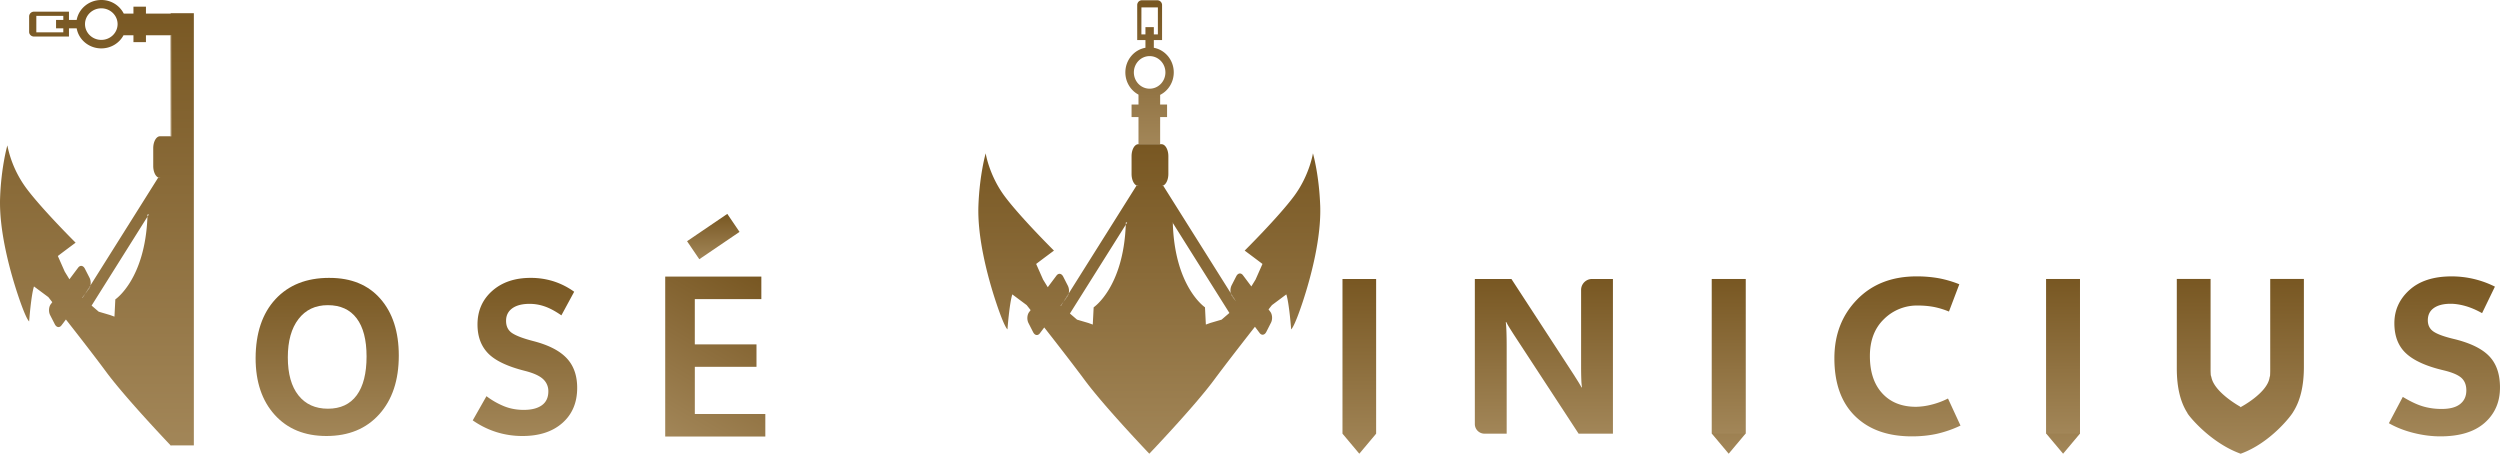 <svg xmlns="http://www.w3.org/2000/svg" width="525.347" height="95.345" viewBox="0 0 138.998 25.227"><defs><linearGradient id="a" x1="0" x2="1" y1="0" y2="0" gradientTransform="rotate(-90 69 -37.997)scale(8.004)" gradientUnits="userSpaceOnUse" spreadMethod="pad"><stop offset="0" style="stop-opacity:1;stop-color:#a28658 icc-color(sRGB IEC61966-2 .1,.635,.525,.345)"/><stop offset=".175" style="stop-opacity:1;stop-color:#9b7e4f icc-color(sRGB IEC61966-2 .1,.608,.494,.31)"/><stop offset=".951" style="stop-opacity:1;stop-color:#785722 icc-color(sRGB IEC61966-2 .1,.471,.341,.133)"/><stop offset="1" style="stop-opacity:1;stop-color:#785722 icc-color(sRGB IEC61966-2 .1,.471,.341,.133)"/></linearGradient><linearGradient id="b" x1="0" x2="1" y1="0" y2="0" gradientTransform="rotate(-90 77.597 -29.386)scale(17.208)" gradientUnits="userSpaceOnUse" spreadMethod="pad"><stop offset="0" style="stop-opacity:1;stop-color:#a28658 icc-color(sRGB IEC61966-2 .1,.635,.525,.345)"/><stop offset="0" style="stop-opacity:1;stop-color:#a28658 icc-color(sRGB IEC61966-2 .1,.635,.525,.345)"/><stop offset="1" style="stop-opacity:1;stop-color:#785722 icc-color(sRGB IEC61966-2 .1,.471,.341,.133)"/></linearGradient><linearGradient id="c" x1="0" x2="1" y1="0" y2="0" gradientTransform="rotate(-90 71.06 -31.296)scale(.463)" gradientUnits="userSpaceOnUse" spreadMethod="pad"><stop offset="0" style="stop-opacity:1;stop-color:#a28658 icc-color(sRGB IEC61966-2 .1,.635,.525,.345)"/><stop offset="0" style="stop-opacity:1;stop-color:#a28658 icc-color(sRGB IEC61966-2 .1,.635,.525,.345)"/><stop offset="1" style="stop-opacity:1;stop-color:#785722 icc-color(sRGB IEC61966-2 .1,.471,.341,.133)"/></linearGradient><linearGradient id="d" x1="0" x2="1" y1="0" y2="0" gradientTransform="rotate(-90 71.06 -31.07)scale(.227)" gradientUnits="userSpaceOnUse" spreadMethod="pad"><stop offset="0" style="stop-opacity:1;stop-color:#a28658 icc-color(sRGB IEC61966-2 .1,.635,.525,.345)"/><stop offset="0" style="stop-opacity:1;stop-color:#a28658 icc-color(sRGB IEC61966-2 .1,.635,.525,.345)"/><stop offset="1" style="stop-opacity:1;stop-color:#785722 icc-color(sRGB IEC61966-2 .1,.471,.341,.133)"/></linearGradient><linearGradient id="e" x1="0" x2="1" y1="0" y2="0" gradientTransform="rotate(-90 75.696 -35.958)scale(.453)" gradientUnits="userSpaceOnUse" spreadMethod="pad"><stop offset="0" style="stop-opacity:1;stop-color:#a28658 icc-color(sRGB IEC61966-2 .1,.635,.525,.345)"/><stop offset="0" style="stop-opacity:1;stop-color:#a28658 icc-color(sRGB IEC61966-2 .1,.635,.525,.345)"/><stop offset="1" style="stop-opacity:1;stop-color:#785722 icc-color(sRGB IEC61966-2 .1,.471,.341,.133)"/></linearGradient><linearGradient id="f" x1="0" x2="1" y1="0" y2="0" gradientTransform="rotate(-90 43.608 -4.058)scale(.014)" gradientUnits="userSpaceOnUse" spreadMethod="pad"><stop offset="0" style="stop-opacity:1;stop-color:#a28658 icc-color(sRGB IEC61966-2 .1,.635,.525,.345)"/><stop offset="0" style="stop-opacity:1;stop-color:#a28658 icc-color(sRGB IEC61966-2 .1,.635,.525,.345)"/><stop offset="1" style="stop-opacity:1;stop-color:#785722 icc-color(sRGB IEC61966-2 .1,.471,.341,.133)"/></linearGradient><linearGradient id="g" x1="0" x2="1" y1="0" y2="0" gradientTransform="rotate(-90 43.642 -4.32)scale(.463)" gradientUnits="userSpaceOnUse" spreadMethod="pad"><stop offset="0" style="stop-opacity:1;stop-color:#a28658 icc-color(sRGB IEC61966-2 .1,.635,.525,.345)"/><stop offset="0" style="stop-opacity:1;stop-color:#a28658 icc-color(sRGB IEC61966-2 .1,.635,.525,.345)"/><stop offset="1" style="stop-opacity:1;stop-color:#785722 icc-color(sRGB IEC61966-2 .1,.471,.341,.133)"/></linearGradient><linearGradient id="h" x1="0" x2="1" y1="0" y2="0" gradientTransform="rotate(-90 43.643 -4.094)scale(.227)" gradientUnits="userSpaceOnUse" spreadMethod="pad"><stop offset="0" style="stop-opacity:1;stop-color:#a28658 icc-color(sRGB IEC61966-2 .1,.635,.525,.345)"/><stop offset="0" style="stop-opacity:1;stop-color:#a28658 icc-color(sRGB IEC61966-2 .1,.635,.525,.345)"/><stop offset="1" style="stop-opacity:1;stop-color:#785722 icc-color(sRGB IEC61966-2 .1,.471,.341,.133)"/></linearGradient><linearGradient id="i" x1="0" x2="1" y1="0" y2="0" gradientTransform="rotate(-90 83.435 -35.224)scale(9.715)" gradientUnits="userSpaceOnUse" spreadMethod="pad"><stop offset="0" style="stop-opacity:1;stop-color:#a28658 icc-color(sRGB IEC61966-2 .1,.635,.525,.345)"/><stop offset="0" style="stop-opacity:1;stop-color:#a28658 icc-color(sRGB IEC61966-2 .1,.635,.525,.345)"/><stop offset="1" style="stop-opacity:1;stop-color:#785722 icc-color(sRGB IEC61966-2 .1,.471,.341,.133)"/></linearGradient><linearGradient id="j" x1="0" x2="1" y1="0" y2="0" gradientTransform="rotate(-90 103 -54.789)scale(9.715)" gradientUnits="userSpaceOnUse" spreadMethod="pad"><stop offset="0" style="stop-opacity:1;stop-color:#a28658 icc-color(sRGB IEC61966-2 .1,.635,.525,.345)"/><stop offset="0" style="stop-opacity:1;stop-color:#a28658 icc-color(sRGB IEC61966-2 .1,.635,.525,.345)"/><stop offset="1" style="stop-opacity:1;stop-color:#785722 icc-color(sRGB IEC61966-2 .1,.471,.341,.133)"/></linearGradient><linearGradient id="k" x1="0" x2="1" y1="0" y2="0" gradientTransform="rotate(-90 93.703 -45.492)scale(9.715)" gradientUnits="userSpaceOnUse" spreadMethod="pad"><stop offset="0" style="stop-opacity:1;stop-color:#a28658 icc-color(sRGB IEC61966-2 .1,.635,.525,.345)"/><stop offset="0" style="stop-opacity:1;stop-color:#a28658 icc-color(sRGB IEC61966-2 .1,.635,.525,.345)"/><stop offset="1" style="stop-opacity:1;stop-color:#785722 icc-color(sRGB IEC61966-2 .1,.471,.341,.133)"/></linearGradient><linearGradient id="l" x1="0" x2="1" y1="0" y2="0" gradientTransform="rotate(-90 88.009 -40.912)scale(8.601)" gradientUnits="userSpaceOnUse" spreadMethod="pad"><stop offset="0" style="stop-opacity:1;stop-color:#a28658 icc-color(sRGB IEC61966-2 .1,.635,.525,.345)"/><stop offset="0" style="stop-opacity:1;stop-color:#a28658 icc-color(sRGB IEC61966-2 .1,.635,.525,.345)"/><stop offset="1" style="stop-opacity:1;stop-color:#785722 icc-color(sRGB IEC61966-2 .1,.471,.341,.133)"/></linearGradient><linearGradient id="m" x1="0" x2="1" y1="0" y2="0" gradientTransform="rotate(-90 93.146 -46.05)scale(8.601)" gradientUnits="userSpaceOnUse" spreadMethod="pad"><stop offset="0" style="stop-opacity:1;stop-color:#a28658 icc-color(sRGB IEC61966-2 .1,.635,.525,.345)"/><stop offset="0" style="stop-opacity:1;stop-color:#a28658 icc-color(sRGB IEC61966-2 .1,.635,.525,.345)"/><stop offset="1" style="stop-opacity:1;stop-color:#785722 icc-color(sRGB IEC61966-2 .1,.471,.341,.133)"/></linearGradient><linearGradient id="n" x1="0" x2="1" y1="0" y2="0" gradientTransform="rotate(-90 97.913 -50.666)scale(8.895)" gradientUnits="userSpaceOnUse" spreadMethod="pad"><stop offset="0" style="stop-opacity:1;stop-color:#a28658 icc-color(sRGB IEC61966-2 .1,.635,.525,.345)"/><stop offset="0" style="stop-opacity:1;stop-color:#a28658 icc-color(sRGB IEC61966-2 .1,.635,.525,.345)"/><stop offset="1" style="stop-opacity:1;stop-color:#785722 icc-color(sRGB IEC61966-2 .1,.471,.341,.133)"/></linearGradient><linearGradient id="o" x1="0" x2="1" y1="0" y2="0" gradientTransform="rotate(-90 102.443 -55.346)scale(8.601)" gradientUnits="userSpaceOnUse" spreadMethod="pad"><stop offset="0" style="stop-opacity:1;stop-color:#a28658 icc-color(sRGB IEC61966-2 .1,.635,.525,.345)"/><stop offset="0" style="stop-opacity:1;stop-color:#a28658 icc-color(sRGB IEC61966-2 .1,.635,.525,.345)"/><stop offset="1" style="stop-opacity:1;stop-color:#785722 icc-color(sRGB IEC61966-2 .1,.471,.341,.133)"/></linearGradient><linearGradient id="p" x1="0" x2="1" y1="0" y2="0" gradientTransform="rotate(-90 107.928 -59.716)scale(9.716)" gradientUnits="userSpaceOnUse" spreadMethod="pad"><stop offset="0" style="stop-opacity:1;stop-color:#a28658 icc-color(sRGB IEC61966-2 .1,.635,.525,.345)"/><stop offset="0" style="stop-opacity:1;stop-color:#a28658 icc-color(sRGB IEC61966-2 .1,.635,.525,.345)"/><stop offset="1" style="stop-opacity:1;stop-color:#785722 icc-color(sRGB IEC61966-2 .1,.471,.341,.133)"/></linearGradient><linearGradient id="q" x1="0" x2="1" y1="0" y2="0" gradientTransform="rotate(-90 113.119 -65.872)scale(8.895)" gradientUnits="userSpaceOnUse" spreadMethod="pad"><stop offset="0" style="stop-opacity:1;stop-color:#a28658 icc-color(sRGB IEC61966-2 .1,.635,.525,.345)"/><stop offset="0" style="stop-opacity:1;stop-color:#a28658 icc-color(sRGB IEC61966-2 .1,.635,.525,.345)"/><stop offset="1" style="stop-opacity:1;stop-color:#785722 icc-color(sRGB IEC61966-2 .1,.471,.341,.133)"/></linearGradient><linearGradient id="r" x1="0" x2="1" y1="0" y2="0" gradientTransform="rotate(-90 41.578 -11.016)scale(5.617)" gradientUnits="userSpaceOnUse" spreadMethod="pad"><stop offset="0" style="stop-opacity:1;stop-color:#a28658 icc-color(sRGB IEC61966-2 .1,.635,.525,.345)"/><stop offset="0" style="stop-opacity:1;stop-color:#a28658 icc-color(sRGB IEC61966-2 .1,.635,.525,.345)"/><stop offset="1" style="stop-opacity:1;stop-color:#785722 icc-color(sRGB IEC61966-2 .1,.471,.341,.133)"/></linearGradient><linearGradient id="s" x1="0" x2="1" y1="0" y2="0" gradientTransform="rotate(-90 54.25 -7.023)scale(8.792)" gradientUnits="userSpaceOnUse" spreadMethod="pad"><stop offset="0" style="stop-opacity:1;stop-color:#a28658 icc-color(sRGB IEC61966-2 .1,.635,.525,.345)"/><stop offset="0" style="stop-opacity:1;stop-color:#a28658 icc-color(sRGB IEC61966-2 .1,.635,.525,.345)"/><stop offset="1" style="stop-opacity:1;stop-color:#785722 icc-color(sRGB IEC61966-2 .1,.471,.341,.133)"/></linearGradient><linearGradient id="t" x1="0" x2="1" y1="0" y2="0" gradientTransform="rotate(-90 59.748 -12.52)scale(8.791)" gradientUnits="userSpaceOnUse" spreadMethod="pad"><stop offset="0" style="stop-opacity:1;stop-color:#a28658 icc-color(sRGB IEC61966-2 .1,.635,.525,.345)"/><stop offset="0" style="stop-opacity:1;stop-color:#a28658 icc-color(sRGB IEC61966-2 .1,.635,.525,.345)"/><stop offset="1" style="stop-opacity:1;stop-color:#785722 icc-color(sRGB IEC61966-2 .1,.471,.341,.133)"/></linearGradient><linearGradient id="u" x1="0" x2="1" y1="0" y2="0" gradientTransform="rotate(-90 48.12 -.35)scale(24.784)" gradientUnits="userSpaceOnUse" spreadMethod="pad"><stop offset="0" style="stop-opacity:1;stop-color:#a28658 icc-color(sRGB IEC61966-2 .1,.635,.525,.345)"/><stop offset="0" style="stop-opacity:1;stop-color:#a28658 icc-color(sRGB IEC61966-2 .1,.635,.525,.345)"/><stop offset="1" style="stop-opacity:1;stop-color:#785722 icc-color(sRGB IEC61966-2 .1,.471,.341,.133)"/></linearGradient><linearGradient id="v" x1="0" x2="1" y1="0" y2="0" gradientTransform="rotate(-90 41.575 -11.014)scale(5.617)" gradientUnits="userSpaceOnUse" spreadMethod="pad"><stop offset="0" style="stop-opacity:1;stop-color:#a28658 icc-color(sRGB IEC61966-2 .1,.635,.525,.345)"/><stop offset="0" style="stop-opacity:1;stop-color:#a28658 icc-color(sRGB IEC61966-2 .1,.635,.525,.345)"/><stop offset="1" style="stop-opacity:1;stop-color:#785722 icc-color(sRGB IEC61966-2 .1,.471,.341,.133)"/></linearGradient><linearGradient id="w" x1="0" x2="1" y1="0" y2="0" gradientTransform="rotate(-60 81.12 -45.805)scale(10.374)" gradientUnits="userSpaceOnUse" spreadMethod="pad"><stop offset="0" style="stop-opacity:1;stop-color:#a28658 icc-color(sRGB IEC61966-2 .1,.635,.525,.345)"/><stop offset="0" style="stop-opacity:1;stop-color:#a28658 icc-color(sRGB IEC61966-2 .1,.635,.525,.345)"/><stop offset=".506" style="stop-opacity:1;stop-color:#8d6e3d icc-color(sRGB IEC61966-2 .1,.553,.431,.239)"/><stop offset="1" style="stop-opacity:1;stop-color:#785722 icc-color(sRGB IEC61966-2 .1,.471,.341,.133)"/></linearGradient><linearGradient id="x" x1="0" x2="1" y1="0" y2="0" gradientTransform="rotate(-90 60.07 -22.671)scale(2.521)" gradientUnits="userSpaceOnUse" spreadMethod="pad"><stop offset="0" style="stop-opacity:1;stop-color:#a28658 icc-color(sRGB IEC61966-2 .1,.635,.525,.345)"/><stop offset="0" style="stop-opacity:1;stop-color:#a28658 icc-color(sRGB IEC61966-2 .1,.635,.525,.345)"/><stop offset="1" style="stop-opacity:1;stop-color:#785722 icc-color(sRGB IEC61966-2 .1,.471,.341,.133)"/></linearGradient></defs><path d="M106.57 23c-.144 0-.26.12-.26.268v1.945h.458v.428c-.633.11-1.117.682-1.117 1.37 0 .538.297 1.005.73 1.235v.552h-.385v.695h.385v1.51h1.204v-1.51h.385v-.695h-.385v-.538c.448-.225.757-.7.757-1.25 0-.684-.478-1.252-1.108-1.368v-.429h.458V23.27a.266.266 0 0 0-.262-.27zm-.026.398h.915v1.501h-.225v-.404h-.466v.404h-.225zm-.42 3.613c0-.5.392-.906.877-.906.484 0 .877.406.877.906s-.393.905-.877.905c-.485 0-.877-.405-.877-.905" style="fill:url(#a);stroke:none;stroke-width:.152" transform="translate(-43.082 -22.985)"/><path d="m106.374 31.003-.026.001c-.197.023-.352.312-.352.666v.985c0 .296.109.549.26.634q.01.004.019.01l-3.773 6.001a.5.5 0 0 1-.08.18l-.211.284-.143.226-.017-.014.16-.212.29-.464a.64.64 0 0 0-.044-.422l-.262-.513c-.093-.182-.26-.208-.373-.058l-.485.647-.262-.427-.384-.867c.465-.353.99-.741.99-.741s-1.885-1.87-2.746-3.03-1.05-2.379-1.05-2.379-.34 1.174-.404 2.915c-.062 1.74.485 3.87.97 5.335.484 1.463.645 1.537.645 1.537s.108-1.45.27-1.944l.798.595.22.279-.086.114c-.113.152-.128.42-.035.603l.262.513c.094.182.26.208.373.058l.243-.324c.707.901 1.642 2.107 2.254 2.932 1.094 1.478 3.588 4.088 3.588 4.088s2.494-2.61 3.589-4.088c.62-.837 1.574-2.065 2.284-2.971l.258.344c.112.152.28.126.373-.056l.262-.515c.093-.182.077-.451-.036-.603l-.101-.134c.12-.154.19-.24.19-.24l.799-.595c.161.494.269 1.944.269 1.944s.161-.074.646-1.537c.484-1.465 1.03-3.596.969-5.335-.063-1.741-.404-2.915-.404-2.915s-.189 1.218-1.05 2.378-2.745 3.03-2.745 3.03.524.39.989.742l-.384.867-.235.383-.466-.622c-.113-.15-.28-.124-.373.058l-.263.513a.65.65 0 0 0-.042.426l-3.748-5.962h-.101q.045 0 .089-.02c.166-.069.29-.333.29-.648v-.985c0-.335-.14-.613-.323-.659a.2.2 0 0 0-.056-.008zm-.093 2.286q.06.033.128.034h-.035a.2.2 0 0 1-.1-.024zm1.99 2.063h.017l.001.029zm-4.68 5.589-.627-.184-.396-.34 3.106-4.94.004-.125h.076l-.08.126c-.131 3.49-1.786 4.594-1.786 4.594l-.049.959zm6.487-.87s-1.685-1.123-1.789-4.69l3.146 5.004-.433.372-.627.184-.248.09zm1.512-.609a.5.5 0 0 1-.078-.177l.285.453z" style="fill:url(#b);stroke:none;stroke-width:.152" transform="translate(-43.082 -22.985)"/><path d="m102.21 39.764.212-.283a.5.5 0 0 0 .08-.18z" style="fill:url(#c);stroke:none;stroke-width:.152" transform="translate(-43.082 -22.985)"/><path d="m102.051 39.976.017.014.143-.226z" style="fill:url(#d);stroke:none;stroke-width:.152" transform="translate(-43.082 -22.985)"/><path d="m111.59 39.462.207.276-.285-.453a.5.5 0 0 0 .078.177" style="fill:url(#e);stroke:none;stroke-width:.152" transform="translate(-43.082 -22.985)"/><path d="M47.673 39.55v-.002l-.015-.012z" style="fill:url(#f);stroke:none;stroke-width:.152" transform="translate(-43.082 -22.985)"/><path d="m47.817 39.323.211-.283a.5.5 0 0 0 .08-.18z" style="fill:url(#g);stroke:none;stroke-width:.152" transform="translate(-43.082 -22.985)"/><path d="m47.658 39.536.015.014v-.002l.144-.225z" style="fill:url(#h);stroke:none;stroke-width:.152" transform="translate(-43.082 -22.985)"/><path d="M117.723 38.496v8.6l.936 1.115.935-1.114v-8.6z" style="fill:url(#i);stroke:none;stroke-width:.152" transform="translate(-43.082 -22.985)"/><path d="M156.853 38.496v8.6l.936 1.115.935-1.114v-8.6z" style="fill:url(#j);stroke:none;stroke-width:.152" transform="translate(-43.082 -22.985)"/><path d="M138.26 38.496v8.6l.936 1.115.935-1.114v-8.6z" style="fill:url(#k);stroke:none;stroke-width:.152" transform="translate(-43.082 -22.985)"/><path d="M131.6 38.496a.61.61 0 0 0-.61.61v4.236q0 .438.012.735a4 4 0 0 0 .036.447h-.024a8 8 0 0 0-.2-.339l-.225-.357-3.473-5.332h-2.034v8.065c0 .296.24.536.537.536h1.233v-4.828q0-.468-.012-.813a8 8 0 0 0-.036-.567h.024q.06.126.168.3t.258.408l3.598 5.5h1.908v-8.6z" style="fill:url(#l);stroke:none;stroke-width:.152" transform="translate(-43.082 -22.985)"/><path d="M138.26 47.097h1.871v-8.601h-1.871z" style="fill:url(#m);stroke:none;stroke-width:.152" transform="translate(-43.082 -22.985)"/><path d="M146.33 39.645q-1.257 1.292-1.257 3.26 0 2.087 1.149 3.214 1.148 1.128 3.158 1.128.743 0 1.385-.141a6.3 6.3 0 0 0 1.32-.459l-.696-1.505a4.3 4.3 0 0 1-.963.353 3.7 3.7 0 0 1-.812.108q-1.194 0-1.88-.75-.688-.748-.687-2.075 0-1.295.782-2.05a2.6 2.6 0 0 1 1.869-.756q.48 0 .896.077.416.08.849.258l.576-1.517a6.2 6.2 0 0 0-1.13-.333 7 7 0 0 0-1.251-.105q-2.052 0-3.308 1.293" style="fill:url(#n);stroke:none;stroke-width:.152" transform="translate(-43.082 -22.985)"/><path d="M156.853 47.097h1.871v-8.601h-1.871z" style="fill:url(#o);stroke:none;stroke-width:.152" transform="translate(-43.082 -22.985)"/><path d="M169.305 38.495v5.076q0 .163-.01.314v.002a.6.6 0 0 0-.03.116c-.153.856-1.604 1.618-1.604 1.618h-.027l.01-.022s-1.417-.77-1.605-1.618a1 1 0 0 0-.038-.13 4 4 0 0 1-.012-.352v-5.004h-1.878v4.973q0 1.569.591 2.481c-.039.016 1.2 1.629 2.96 2.263 1.668-.602 2.833-2.147 2.915-2.316l.002-.003q.599-.933.598-2.509v-4.889z" style="fill:url(#p);stroke:none;stroke-width:.152" transform="translate(-43.082 -22.985)"/><path d="M177.045 39.11q-.837.76-.837 1.845 0 1.074.648 1.676.647.603 2.075.94.726.173 1.002.422t.276.699q0 .486-.345.758-.345.274-1.035.273-.534 0-1.02-.14t-1.133-.531l-.774 1.463q.605.348 1.37.54t1.491.192q1.613 0 2.465-.753t.852-1.964q0-1.134-.618-1.76t-2.003-.951q-.786-.192-1.089-.408t-.303-.618q0-.444.333-.68t.927-.238q.383 0 .825.124.44.123.932.398l.714-1.475a5.365 5.365 0 0 0-2.405-.57q-1.511 0-2.348.759" style="fill:url(#q);stroke:none;stroke-width:.152" transform="translate(-43.082 -22.985)"/><path d="M52.582 30.562h.024v-5.617h-.024z" style="fill:url(#r);stroke:none;stroke-width:.152" transform="translate(-43.082 -22.985)"/><path d="M61.383 38.435q-1.89 0-2.987 1.185-1.096 1.186-1.103 3.277 0 1.977 1.062 3.153 1.062 1.177 2.876 1.177 1.852 0 2.938-1.21 1.085-1.21 1.085-3.26 0-1.992-1.025-3.161-1.017-1.16-2.822-1.16zm-1.709 6.532q-.59-.742-.59-2.112 0-1.362.594-2.132.593-.771 1.63-.771 1.05 0 1.602.73.552.729.552 2.124 0 1.41-.548 2.156-.549.747-1.6.747-1.05 0-1.64-.742" style="fill:url(#s);stroke:none;stroke-width:.152" transform="translate(-43.082 -22.985)"/><path d="M70.446 39.161q-.816.726-.816 1.866 0 .992.586 1.6.586.607 2.037.975.718.18 1.017.455a.9.9 0 0 1 .299.685q0 .517-.36.775-.358.258-1.009.258-.597 0-1.107-.209a4.3 4.3 0 0 1-.964-.553l-.764 1.345q.627.435 1.32.652a4.8 4.8 0 0 0 1.447.217q1.398 0 2.22-.726.82-.726.82-1.948 0-1.033-.583-1.652-.582-.62-1.837-.947-.831-.213-1.183-.44-.351-.224-.351-.692 0-.443.343-.693.345-.25.964-.25.438 0 .854.148.417.147.915.492l.711-1.313a4.1 4.1 0 0 0-1.164-.586 4.2 4.2 0 0 0-1.255-.185q-1.323 0-2.14.726" style="fill:url(#t);stroke:none;stroke-width:.152" transform="translate(-43.082 -22.985)"/><path d="M47.345 24.092h-.429v-.458h-1.945a.267.267 0 0 0-.27.262v.861c0 .144.122.26.27.26h1.945v-.458h.429c.11.634.682 1.117 1.369 1.117.538 0 1.006-.297 1.235-.731h.552v.384h.695v-.384h1.41v5.617h-.627l-.025.001c-.197.023-.353.311-.353.665v.986c0 .296.11.549.26.632l.019.01-3.773 6.003a.5.5 0 0 1-.079.181l-.211.283-.144.225v.002l-.015-.014-.002-.002.16-.211.291-.464a.64.64 0 0 0-.045-.423l-.263-.513c-.092-.181-.26-.207-.372-.058l-.486.648-.261-.428-.383-.866c.465-.354.988-.741.988-.741s-1.883-1.872-2.744-3.032a6 6 0 0 1-1.051-2.377s-.34 1.174-.404 2.914c-.061 1.74.486 3.87.97 5.336.485 1.463.645 1.536.645 1.536s.108-1.449.269-1.944l.8.594.218.28-.085.115c-.113.15-.129.42-.036.603l.263.513c.094.181.26.207.372.056l.243-.323c.708.901 1.644 2.107 2.254 2.933 1.066 1.438 3.46 3.952 3.583 4.082l.005.005.019-.02h1.253v-24.03h-1.287v.023h-1.376v-.385h-.695v.385h-.538a1.39 1.39 0 0 0-1.25-.757c-.683 0-1.252.477-1.368 1.107m.463.234c0-.485.407-.878.906-.878s.905.393.905.878c0 .484-.405.877-.905.877s-.906-.393-.906-.877m-2.707-.458h1.5v.224h-.403v.467h.403v.224h-1.5zm6.786 8.978q.06.035.126.035h-.034a.2.2 0 0 1-.1-.024zm-2.69 7.654-.627-.185-.396-.34 3.104-4.94.005-.125h.076l-.08.125c-.13 3.491-1.786 4.595-1.786 4.595l-.048.959z" style="fill:url(#u);stroke:none;stroke-width:.152" transform="translate(-43.082 -22.985)"/><path d="M52.572 30.562h.034v-5.617h-.034z" style="fill:url(#v);stroke:none;stroke-width:.152" transform="translate(-43.082 -22.985)"/><path d="M80.067 38.363v8.893h5.566v-1.253h-3.92V43.38h3.429v-1.247h-3.43v-2.517h3.7v-1.253z" style="fill:url(#w);stroke:none;stroke-width:.152" transform="translate(-43.082 -22.985)"/><path d="m81.282 36.396.68 1.002 2.237-1.52-.68-1.001z" style="fill:url(#x);stroke:none;stroke-width:.152" transform="translate(-43.082 -22.985)"/></svg>